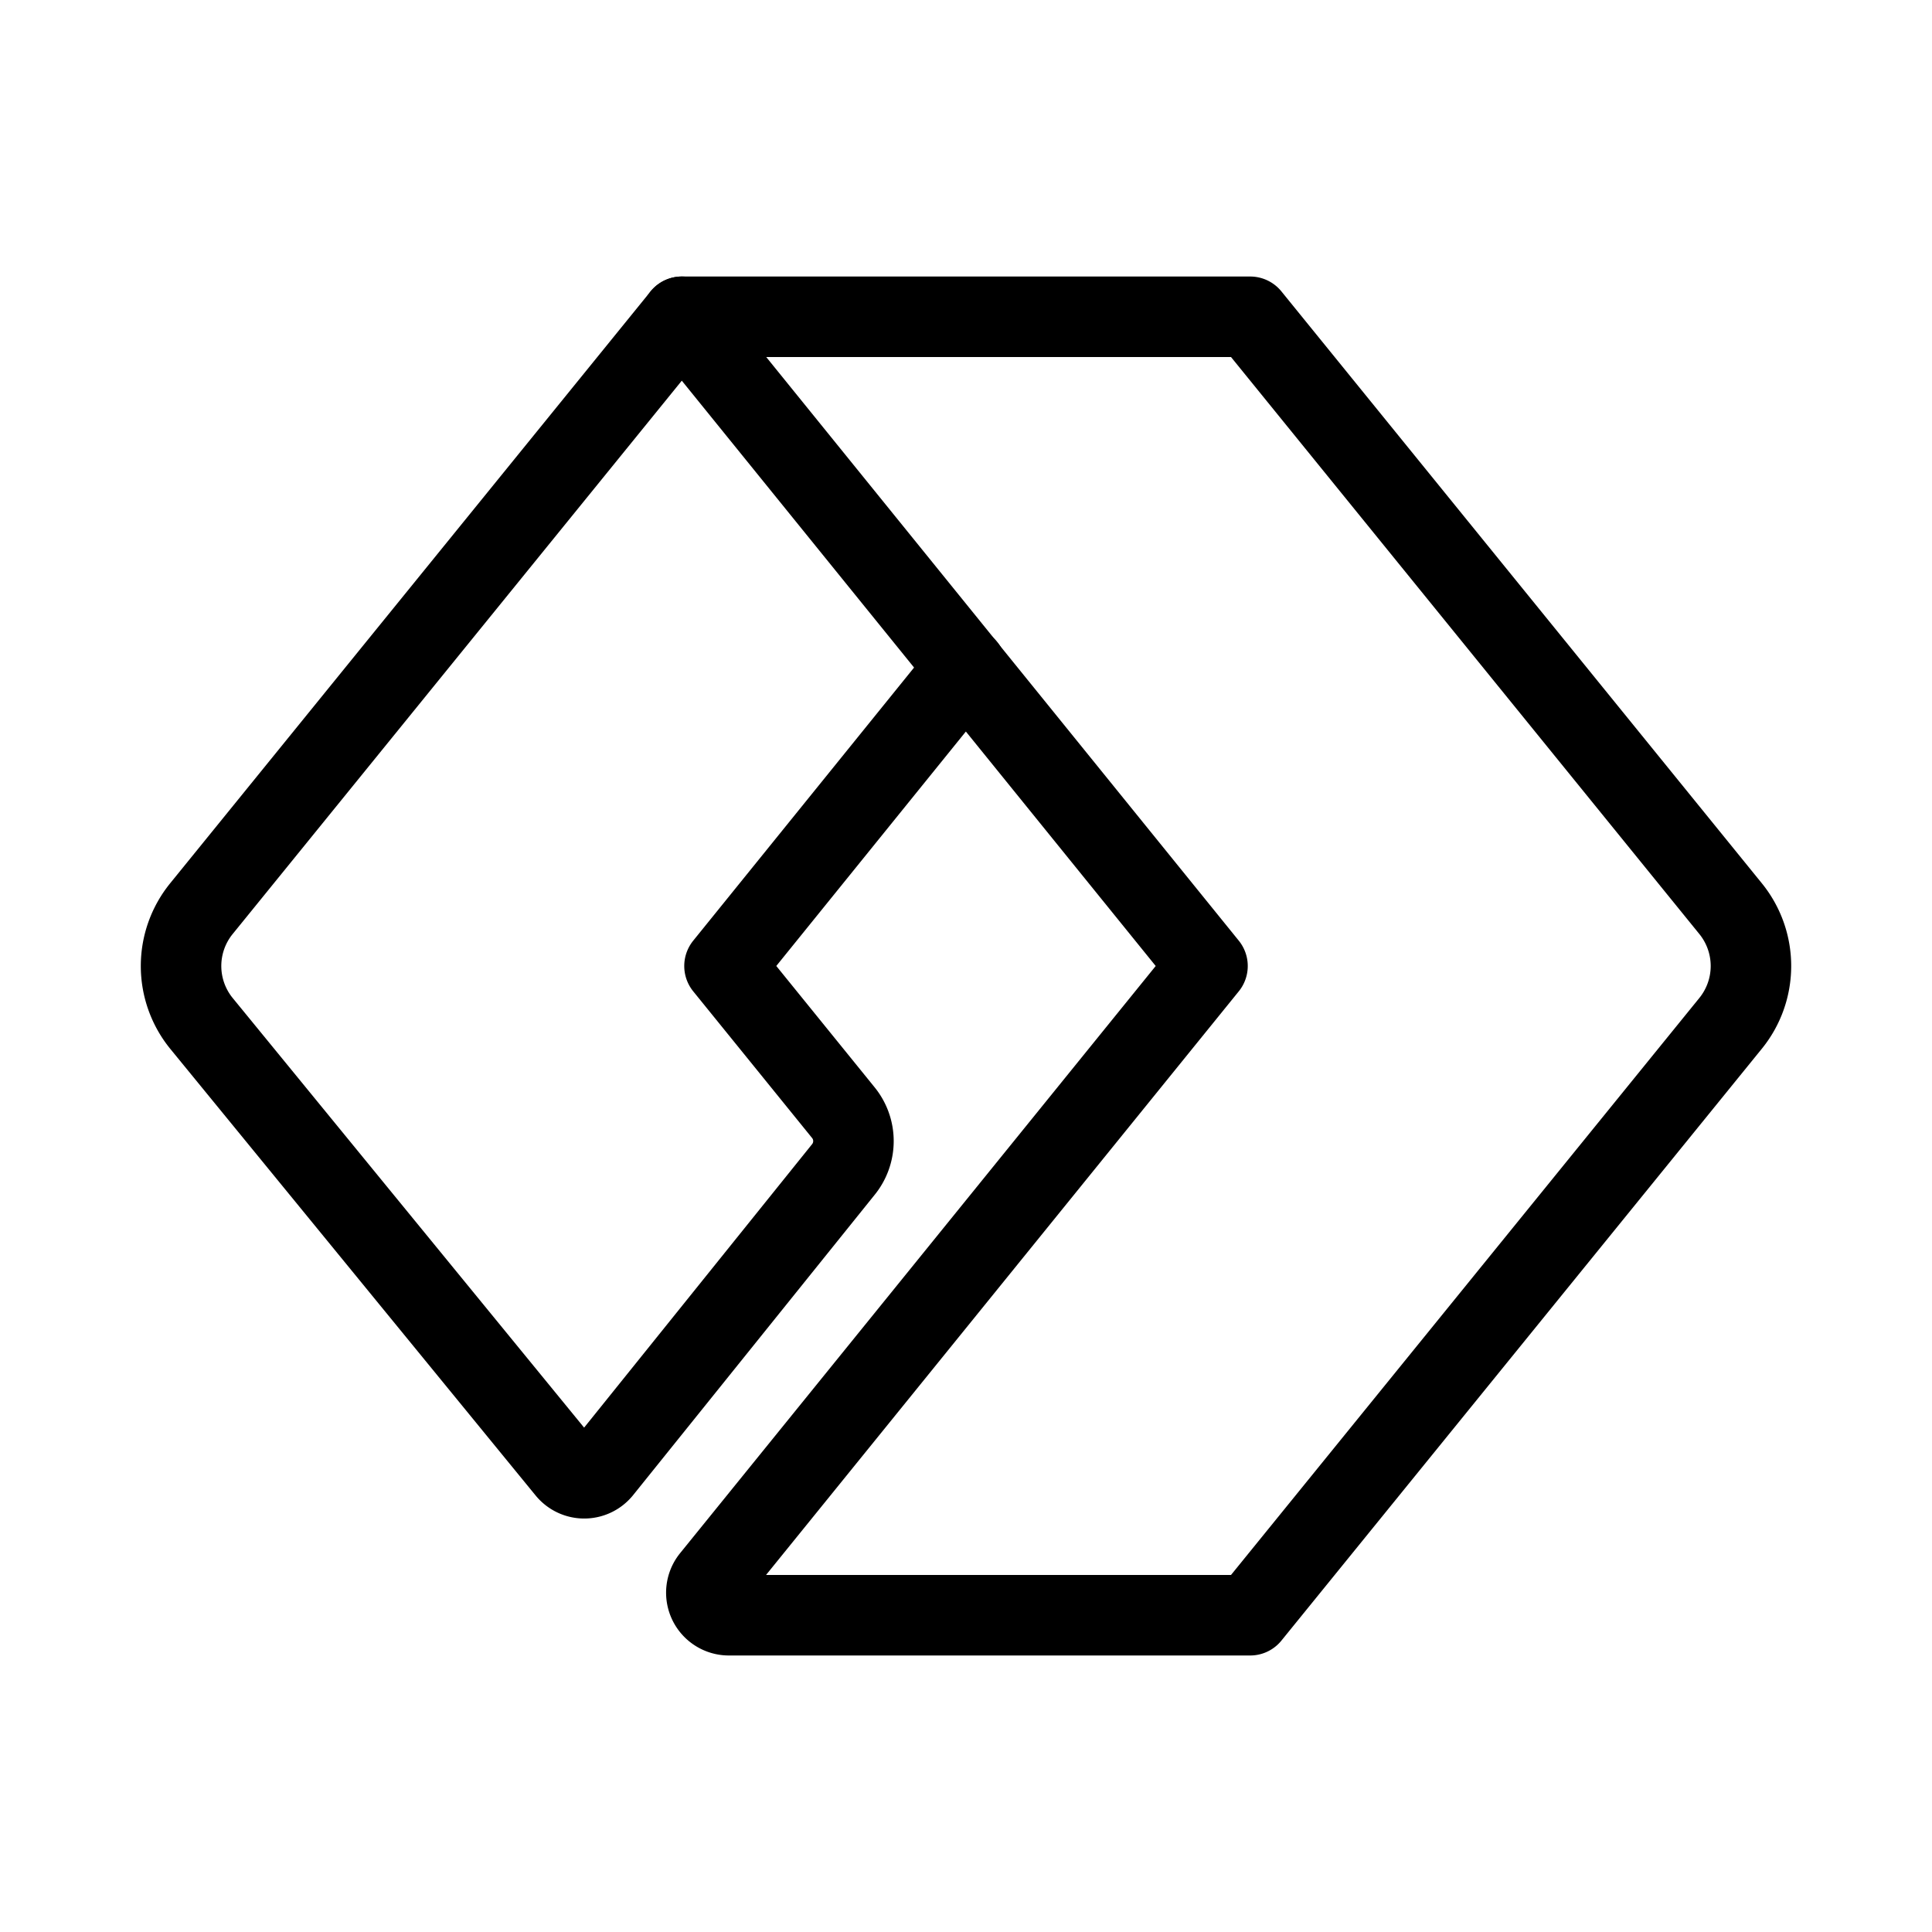 <svg id="Layer_2" data-name="Layer 2" xmlns="http://www.w3.org/2000/svg" viewBox="0 0 48 48"><defs><style>.cls-1{stroke-width:2px;fill:none;stroke:#000;stroke-linecap:round;stroke-linejoin:round;}</style></defs><path class="cls-1" d="M43,25.42,31.06,40.13H18.12a.56.56,0,0,1-.44-.92L30,24,16.94,7.87H31.06L43,22.58A2.26,2.26,0,0,1,43,25.42Z"/><path class="cls-1" d="M24,16.58,18,24l2.95,3.64a1.12,1.12,0,0,1,0,1.42l-6,7.46a.56.56,0,0,1-.87,0L5,25.42a2.26,2.26,0,0,1,0-2.84L16.94,7.87"/></svg>
